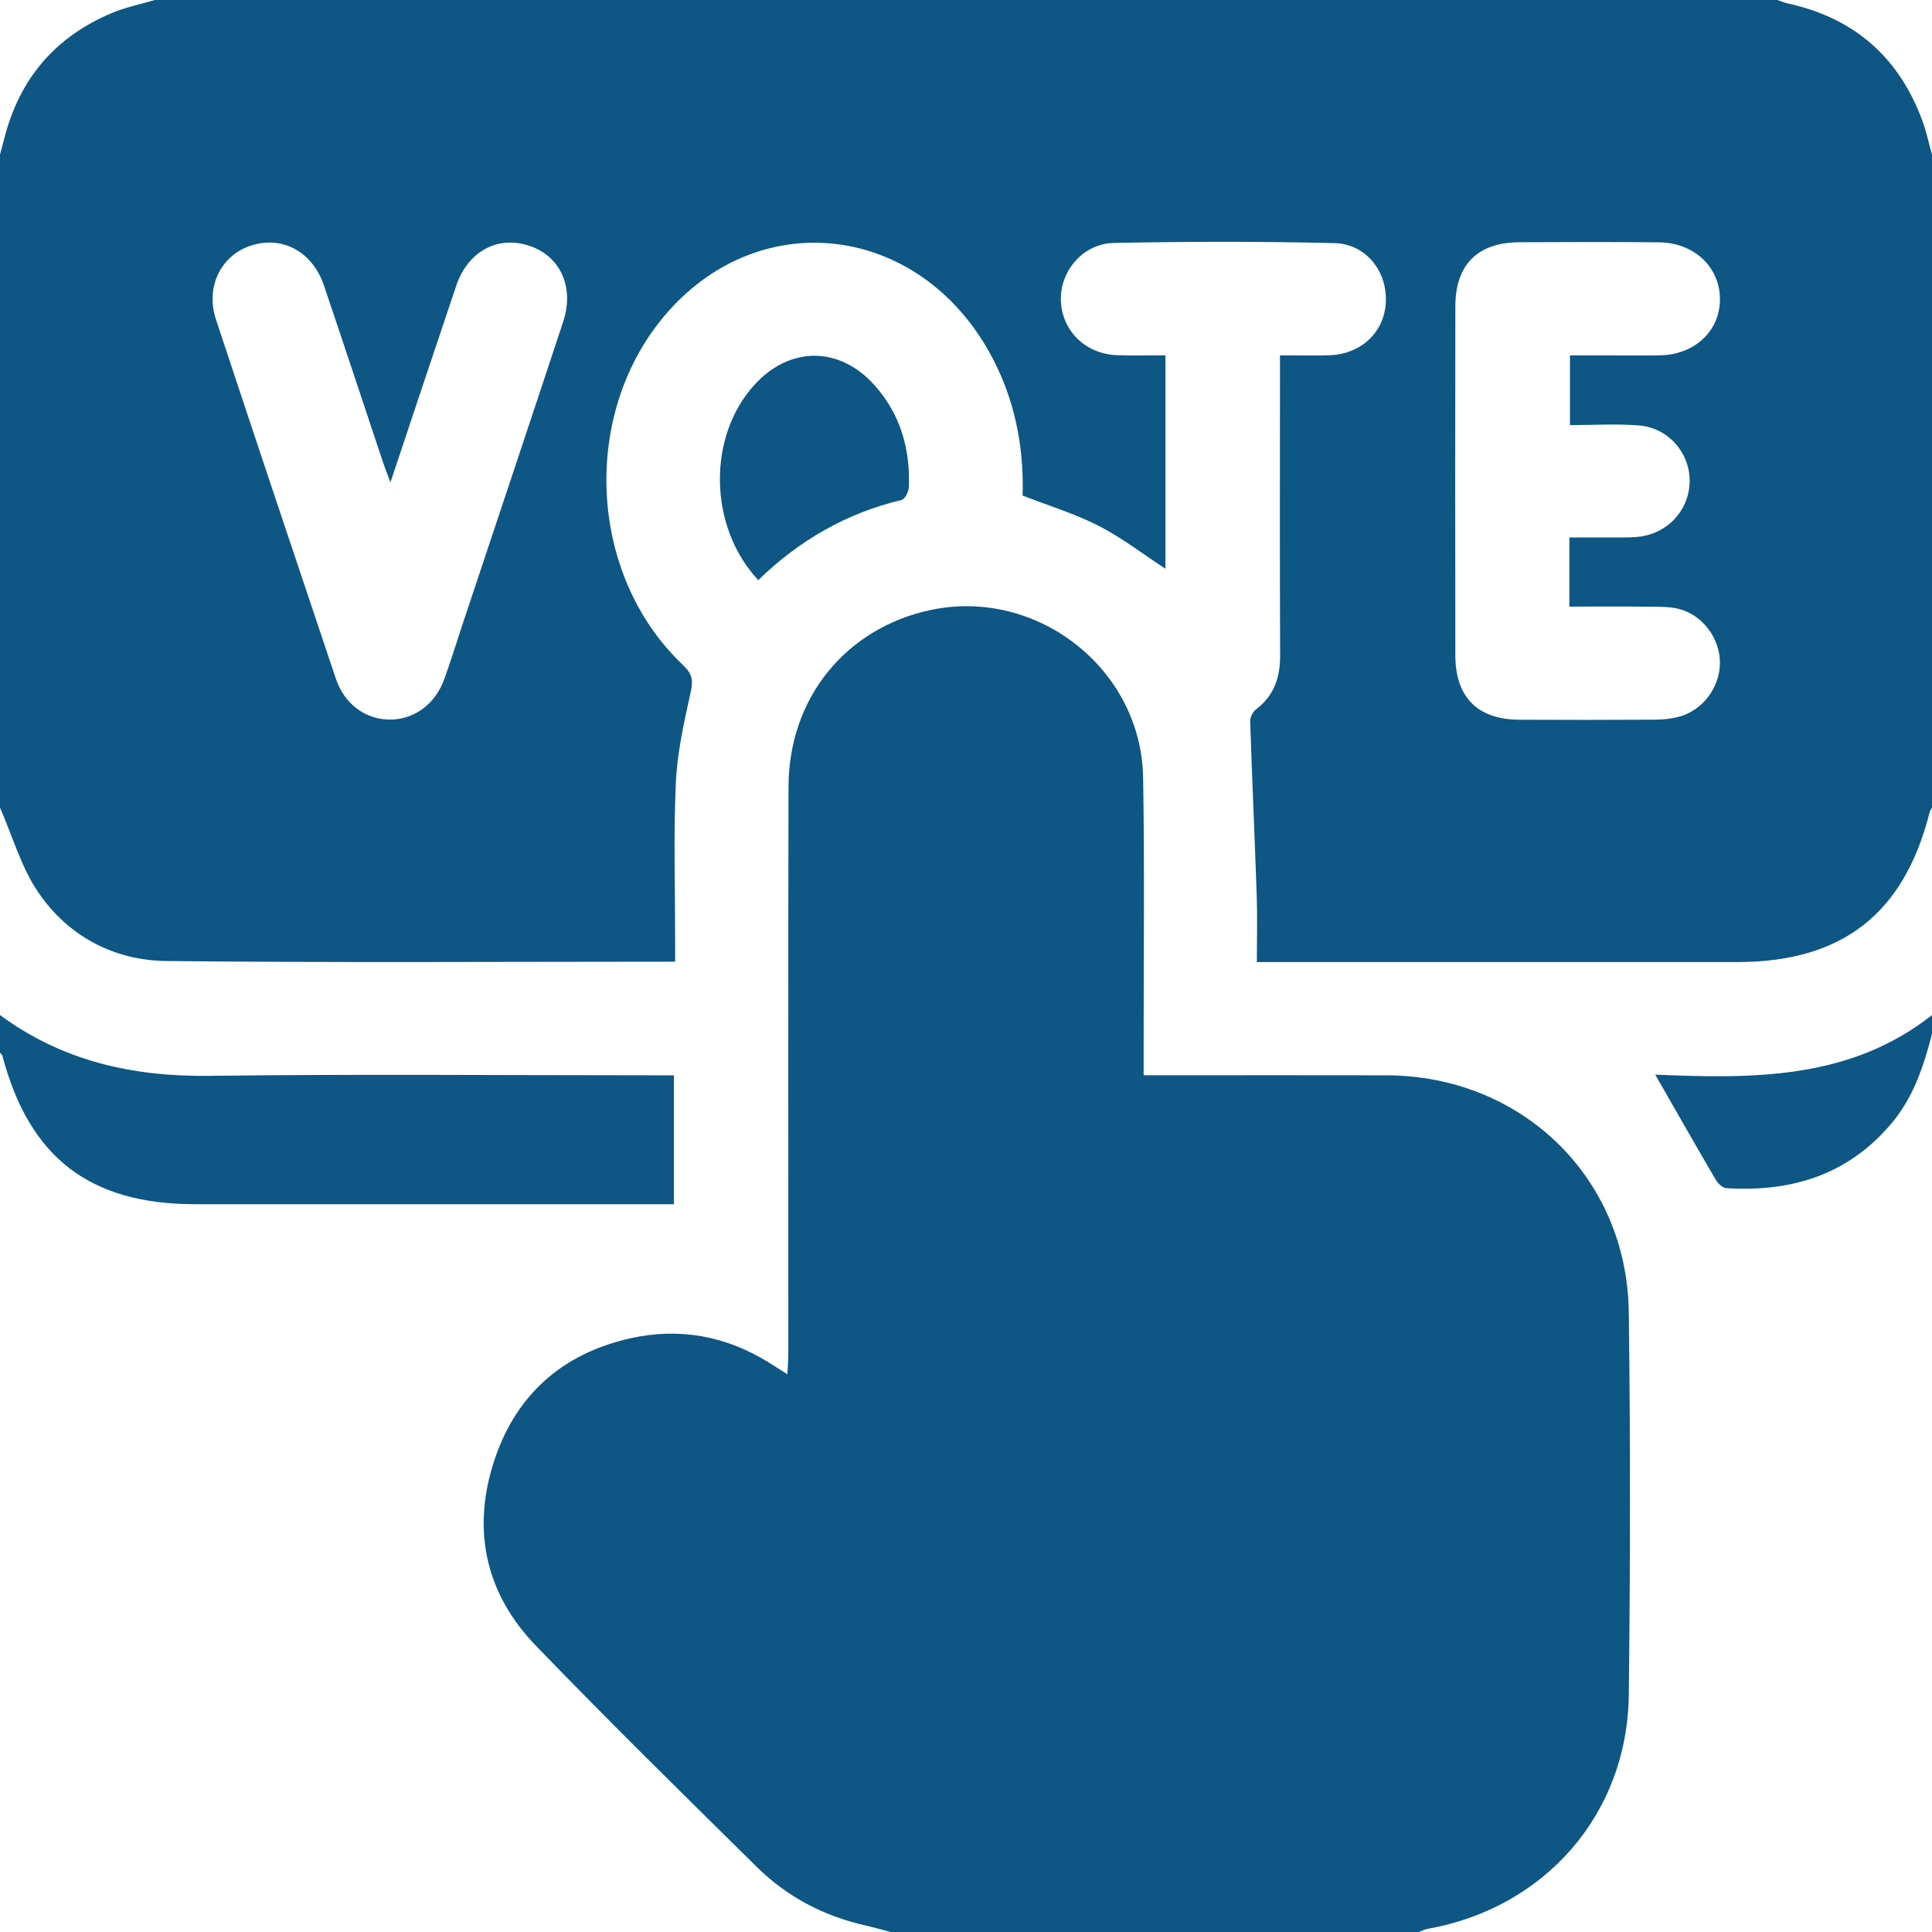 <svg width="1080" height="1080" viewBox="0 0 1080 1080" fill="none" xmlns="http://www.w3.org/2000/svg">
<g clip-path="url(#clip0_262_1172)">
<path d="M1080 86.48V451.4C1079.53 452.34 1078.88 453.24 1078.63 454.23C1064.31 510.9 1029.71 537.8 971.088 537.81C886.028 537.81 800.968 537.81 715.908 537.81C711.808 537.81 707.698 537.81 702.588 537.81C702.588 524.75 702.928 512.88 702.528 501.03C701.418 468.45 699.928 435.88 698.858 403.29C698.788 401.04 700.288 397.92 702.078 396.57C712.308 388.86 715.658 378.59 715.598 366.17C715.368 314.5 715.498 262.83 715.508 211.16C715.508 207.4 715.508 203.64 715.508 198.64C725.418 198.64 734.108 198.82 742.798 198.6C760.828 198.14 773.968 185.73 774.698 168.73C775.438 151.56 763.538 136.31 745.908 135.9C704.808 134.93 663.658 134.98 622.558 135.82C605.208 136.17 592.328 151.87 593.048 168.28C593.788 185.25 607.048 198.04 624.778 198.57C633.478 198.83 642.188 198.62 651.478 198.62V317.92C638.678 309.56 626.988 300.5 614.058 293.89C600.768 287.1 586.258 282.72 571.648 277.03C572.458 249.08 567.058 221.89 552.938 196.69C513.158 125.72 426.268 114.71 373.598 174.04C324.368 229.5 328.068 321.05 381.968 371.94C387.148 376.83 387.518 380.54 386.038 387.17C382.338 403.86 378.548 420.82 377.788 437.81C376.468 467.28 377.418 496.84 377.408 526.37C377.408 530.04 377.408 533.72 377.408 537.59C281.438 537.59 187.248 538.23 93.068 537.21C63.598 536.89 38.068 523.34 21.358 498.77C11.768 484.67 6.958 467.31 -0.012 451.41C-0.012 329.77 -0.012 208.13 -0.012 86.49C0.778 83.52 1.588 80.55 2.348 77.56C10.788 44.14 30.828 20.54 62.598 7.25C70.238 4.06 78.508 2.37 86.488 0C388.828 0 691.178 0 993.518 0C995.478 0.64 997.398 1.47 999.398 1.91C1036.47 10.03 1061.53 31.96 1074.62 67.5C1076.89 73.66 1078.23 80.15 1080 86.49V86.48ZM877.288 300.45C885.908 300.45 893.238 300.48 900.578 300.44C905.498 300.41 910.448 300.58 915.328 300.13C931.878 298.58 944.118 285.6 944.518 269.47C944.918 253.62 932.948 239.27 916.498 237.86C903.718 236.77 890.768 237.64 877.618 237.64V198.67C885.738 198.67 893.048 198.67 900.368 198.67C909.508 198.67 918.648 198.78 927.788 198.64C947.428 198.33 961.608 184.94 961.458 167.02C961.318 149.22 947.008 135.66 927.448 135.46C901.438 135.2 875.418 135.31 849.408 135.41C826.048 135.51 813.588 147.86 813.548 171.25C813.438 236.28 813.448 301.32 813.548 366.35C813.588 389.78 825.978 402.2 849.288 402.33C874.598 402.47 899.908 402.44 925.218 402.29C929.738 402.26 934.398 401.81 938.738 400.61C951.888 396.98 961.288 384.36 961.458 370.85C961.638 357.09 951.848 343.67 938.328 340.35C932.968 339.03 927.178 339.2 921.588 339.14C906.958 338.99 892.318 339.09 877.288 339.09V300.46V300.45ZM218.268 269.6C216.368 264.58 215.308 262.03 214.438 259.42C203.318 226.15 192.348 192.83 181.098 159.61C174.738 140.82 158.088 131.74 140.728 137.14C123.588 142.47 114.658 160.27 120.758 178.72C142.898 245.65 165.258 312.51 187.728 379.33C192.628 393.9 204.698 402.47 218.448 402.24C231.908 402.01 243.358 393.52 248.388 379.56C251.958 369.66 255.038 359.59 258.358 349.6C277.198 293.01 296.138 236.46 314.828 179.82C321.668 159.1 311.948 140.8 292.328 136.41C276.008 132.76 261.088 141.85 255.098 159.56C242.968 195.44 231.038 231.39 218.268 269.61V269.6Z" fill="#0E5684"/>
<path d="M497.81 1080C493.12 1078.77 488.45 1077.41 483.73 1076.34C460.55 1071.09 440.08 1060.4 423.24 1043.81C381.68 1002.85 340.07 961.92 299.54 919.94C271.97 891.39 263.83 856.54 275.64 818.52C287.42 780.59 313.65 756.75 352.51 748.09C379.69 742.04 405.56 746.73 429.41 761.43C432.62 763.41 435.78 765.46 440.17 768.25C440.38 763.44 440.68 759.77 440.68 756.1C440.71 650.64 440.55 545.18 440.78 439.72C440.89 390.13 473.05 350.79 520.68 340.9C579.97 328.59 637.97 374 639.01 434.62C639.89 485.93 639.26 537.26 639.3 588.59C639.3 592.38 639.3 596.16 639.3 601.09C645.85 601.09 651.36 601.09 656.88 601.09C696.25 601.09 735.62 601.01 775 601.11C850.6 601.29 909.53 658.15 910.5 733.5C911.42 804.85 911.35 876.23 910.5 947.58C909.7 1014.07 863.67 1066.59 798.01 1078.25C796.33 1078.55 794.76 1079.4 793.13 1080H497.82H497.81Z" fill="#0E5684"/>
<path d="M0 567.42C34.81 593.08 74.03 601.94 116.9 601.4C199.1 600.36 281.33 601.1 363.55 601.1H376.72V673.16C372.4 673.16 368.31 673.16 364.22 673.16C279.19 673.16 194.16 673.16 109.14 673.16C50.16 673.16 16.34 647.08 1.31 590.09C1.15 589.5 0.45 589.04 0 588.53C0 581.5 0 574.47 0 567.44L0 567.42Z" fill="#0E5684"/>
<path d="M1080 577.97C1075.35 596.03 1069.6 613.5 1057.21 628.15C1032.91 656.88 1001.26 666.49 964.989 664.17C962.929 664.04 960.349 661.61 959.169 659.58C947.909 640.36 936.899 620.99 925.289 600.74C978.729 602.93 1033.62 603.98 1080.01 567.43V577.98L1080 577.97Z" fill="#0E5684"/>
<path d="M423.877 324.3C395.957 294.45 395.417 244.12 421.607 215.26C441.317 193.55 468.947 193.33 488.647 215.11C503.277 231.29 508.897 250.85 508.057 272.33C507.957 274.85 505.857 279.04 503.967 279.49C473.207 286.82 446.837 302 423.867 324.29L423.877 324.3Z" fill="#0E5684"/>
</g>
<defs>
<clipPath id="clip0_262_1172">
<rect width="1080" height="1080" fill="white"/>
</clipPath>
</defs>
</svg>
